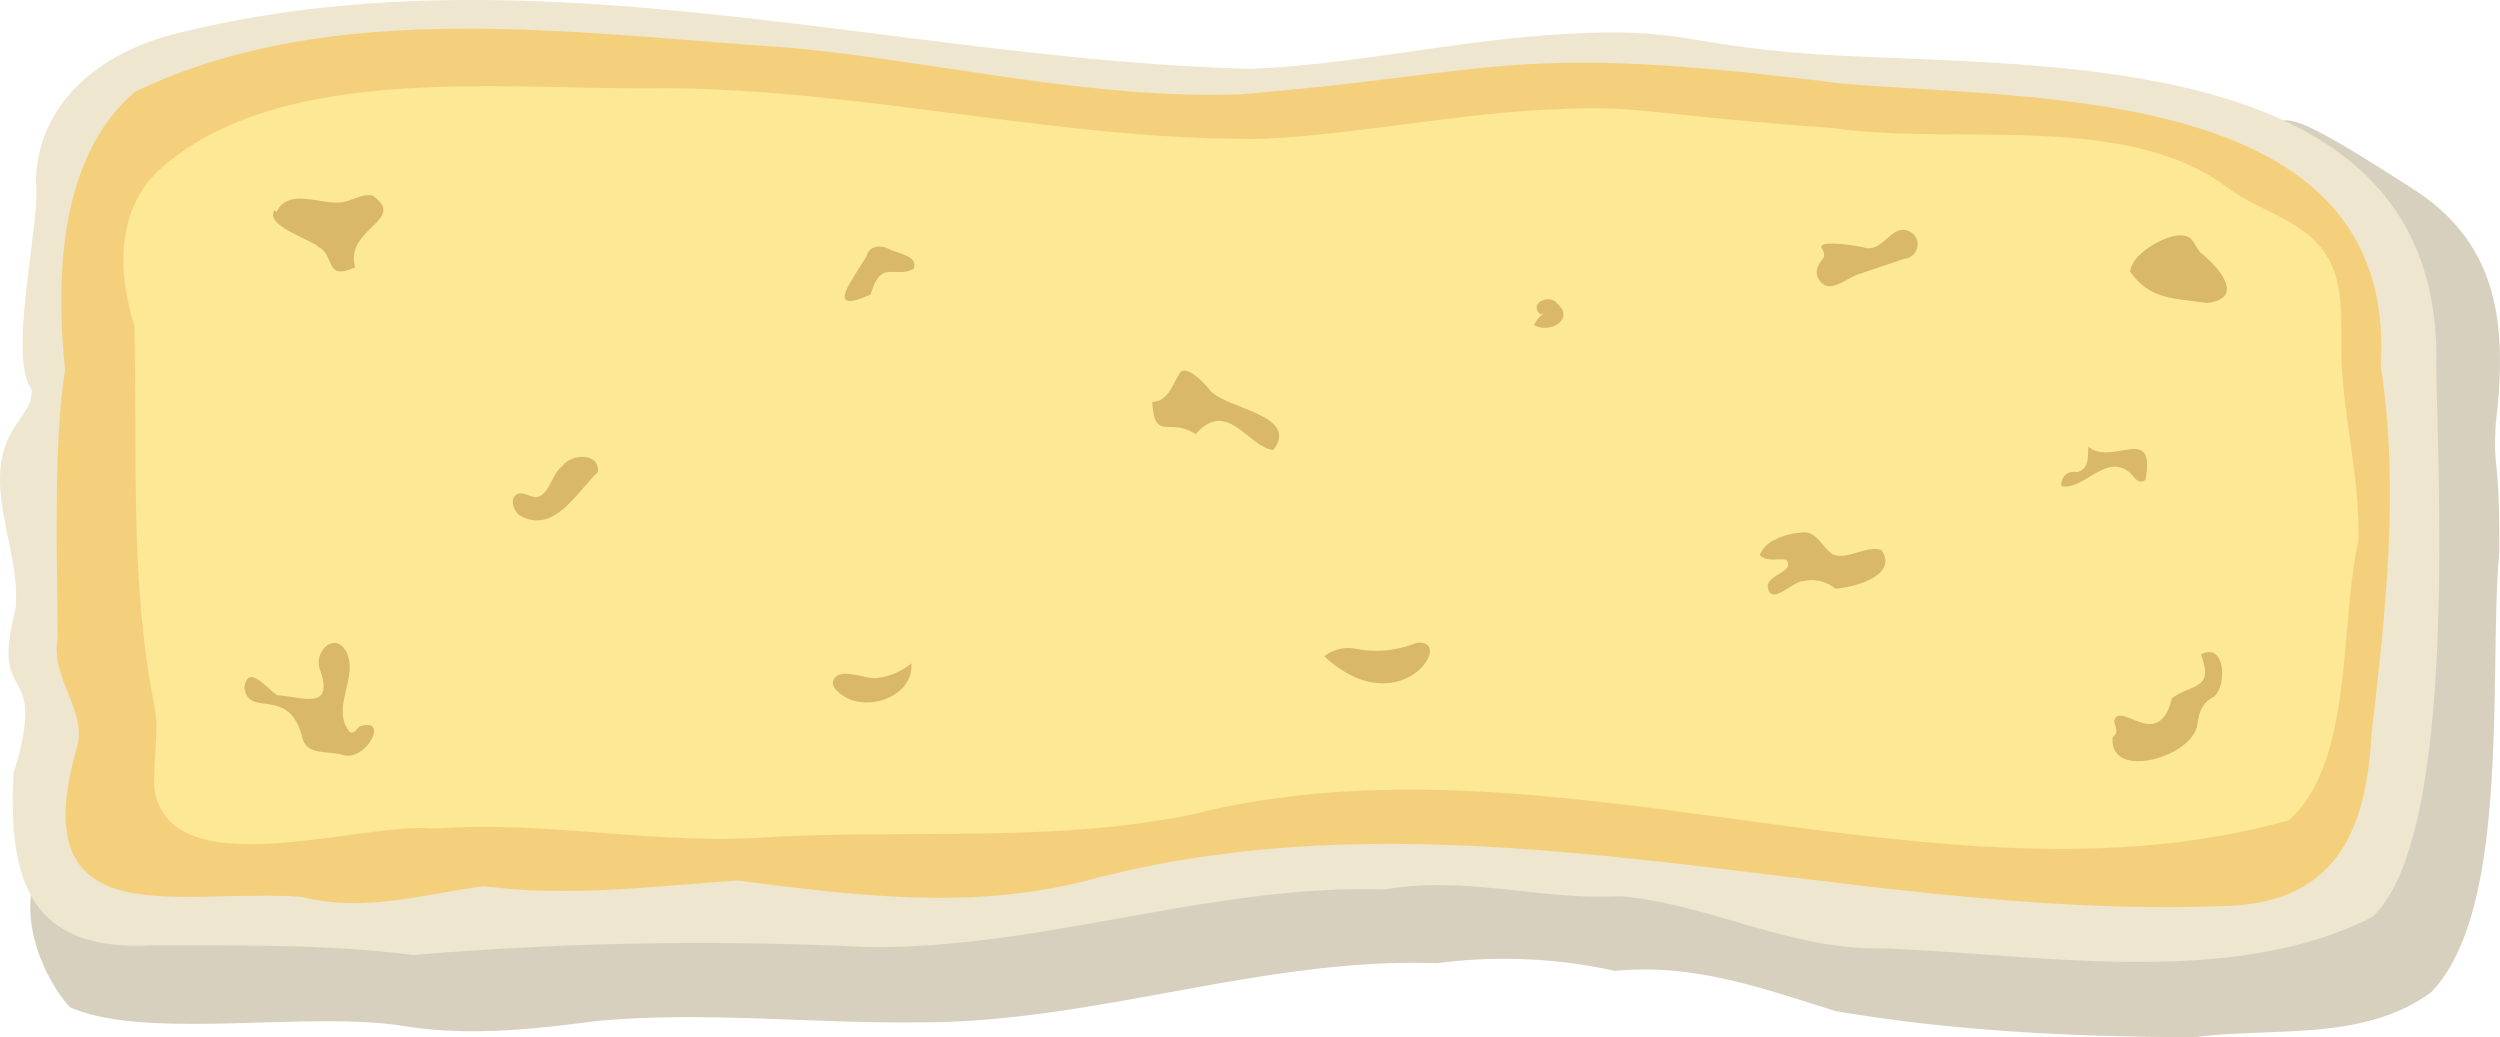 <svg id="pizza" xmlns="http://www.w3.org/2000/svg" viewBox="0 0 324.532 134.643"><g id="camembert"><path d="M825.672,1650.506a14.643,14.643,0,0,1-2.285,3.809c-2.576,5.91.956,13.896,4.27,17.483,9.617,4.261,30.103.579,42.61,2.329,8.506,1.466,16.903.632,25.398-.502,13.895-1.356,27.801.288,41.701.132,22.901.208,44.966-8.481,67.77-7.673a66.376,66.376,0,0,1,23.104,1.007c9.996-1.04,19.109,2.223,28.521,5.185,15.311,2.638,31.114,3.375,46.714,3.412,10.195-1.341,21.903.612,30.677-5.824,10.457-10.742,7.432-41.73,8.87-57.136.048-13-.842-10.297-.467-16.698,1.548-12.806.307-23.001-10.121-30.059-25.567-16.497-11.821-5.253-28.936-8.884-23.907-1.604-54.922-5.379-74.025-6.002-14.197.657-27.983,4.213-42.081,4.769-37.904-.847-75.348-11.697-113.536-8.743-16.595,1.167-43.693,1.776-45.206,23.482.037,9.2-3.423,19.114-.587,28.103-1.772,6.907-5.867,8.224-3.53,17.514.717,4.097,1.933,8.192,1.45,12.294-.289,2.801-1.476,5.906-.266,8.401.505,1.198,1.609,2.193,2.014,3.492C827.537,1641.699,826.065,1648.705,825.672,1650.506Z" transform="translate(-818.572 -1541.045)" style="fill:#d8d0bf"/><path d="M820.336,1641.428c-.744,13.803,2.093,23.192,17.89,22.328,11.3.054,22.699-.191,34.005,1.263a445.162,445.162,0,0,1,58.896-1.037c22.701.309,44.567-8.18,67.27-7.471,10.293-1.841,20.206,1.419,30.504.877,11.404.954,22.128,7.011,33.928,6.763,20.203.719,45.222,5.318,63.684-4.056,10.959-10.144,8.576-55.535,8.312-71.434,1.043-39.005-44.757-38.92-73.062-40.206-24.704-.9-22.616-3.909-39.112-3.042-14.098.657-27.884,4.012-41.782,4.568-46.605-1.212-94.367-16.42-140.718-4.233-8.79,2.535-16.565,8.667-16.925,18.668.721,5.197-3.709,22.615-.591,27.103.308,1.999-1.385,3.606-2.379,5.31-4.371,7.218,1.264,15.795.295,23.499C817.202,1633.14,824.975,1626.409,820.336,1641.428Z" transform="translate(-818.572 -1541.045)" style="fill:#eee6cf"/><path d="M828.523,1638.195c-7.1,24.929,13.673,18.045,29.278,19.282,8.008,2.068,15.699-.363,23.595-1.395,11.006,1.456,21.8.012,32.897-.732,15.208,1.939,30.216,3.878,45.3.018,48.748-13.096,97.921,5.106,147.114,3.308,13.3-.154,18.97-7.376,19.71-22.28,1.836-15.807,3.672-31.915,1.207-47.905,2.253-36.409-44.739-34.42-70.148-36.618-42.822-5.428-43.406-1.425-77.895,1.414-19.698.679-39.117-4.242-58.625-6.064-27.607-1.789-59.027-6.662-84.878,5.742-9.866,8.44-10.303,24.242-9.055,36.137-1.563,9.106-.998,25.404-.96,34.804C825.087,1629.209,830.003,1633.289,828.523,1638.195Z" transform="translate(-818.572 -1541.045)" style="fill:#f4d07d"/><path d="M838.6,1632.554c.715,3.797-.27,7.401.045,11.1,2.251,12.691,26.816,3.992,36.32,4.954,13.796-1.056,27.408,1.89,41.205,1.234,19.095-1.277,38.303.746,56.988-3.03,46.852-11.889,96.755,13.511,142.504.726,8.47-7.434,6.598-25.427,9.054-36.237.268-8.001-1.964-15.892-2.196-23.891-.118-4.6.461-9.602-2.054-13.392-2.918-4.488-8.522-5.466-12.634-8.549-13.241-10.047-35.322-5.458-51.232-7.794-24.707-1.8-25.312-2.998-35.81-2.456-12.698.451-25.387,3.202-38.185,3.854-25.899.304-51.426-6.393-77.527-6.588-20.299.382-49.415-3.601-65.459,10.264-5.979,5.224-5.846,13.524-3.618,20.515C836.467,1599.463,835.335,1616.267,838.6,1632.554Z" transform="translate(-818.572 -1541.045)" style="fill:#fce895"/><g id="Holes"><path d="M854.443,1568.59c1.686-3.407,5.997-.724,8.795-1.335,1.299-.305,2.496-1.11,3.697-.815,4.613,3.181-3.683,4.215-2.263,9.309-4.093,1.817-2.506-1.59-4.811-2.681-.804-.897-7.111-2.771-5.619-4.777" transform="translate(-818.572 -1541.045)" style="fill:#d9b869"/><path d="M971.827,1589.318c-.994,1.404-1.485,3.806-3.684,3.915.321,5.299,2.308,1.891,5.617,4.178,4.181-4.717,6.807,1.673,10.108,2.059,3.481-4.614-6.121-5.275-8.231-7.767C975.034,1590.905,972.824,1588.514,971.827,1589.318Z" transform="translate(-818.572 -1541.045)" style="fill:#d9b869"/><path d="M932.287,1629.077a8.571,8.571,0,0,0,4.592-1.919c.317,4.099-5.175,6.221-8.482,4.434-1.002-.596-2.507-1.69-1.211-2.795C928.382,1627.993,931.087,1629.182,932.287,1629.077Z" transform="translate(-818.572 -1541.045)" style="fill:#d9b869"/><path d="M931.066,1574.282c.295-1.301,1.794-1.507,2.896-.912s3.904.884,3.211,2.587c-2.595,1.31-4.206-1.383-5.587,3.322C925.298,1582.105,929.477,1577.088,931.066,1574.282Z" transform="translate(-818.572 -1541.045)" style="fill:#d9b869"/><path d="M885.901,1607.864c4.511,2.782,7.588-3.031,10.278-5.541.289-2.601-3.51-2.386-4.603-.781-1.396,1.006-1.586,3.506-3.184,4.013-.899.204-2.004-.892-2.801-.289C884.693,1605.869,885.299,1607.366,885.901,1607.864Z" transform="translate(-818.572 -1541.045)" style="fill:#d9b869"/><path d="M1088.18,1602.349a1.591,1.591,0,0,0-1.993,1.808c2.902.588,5.882-4.524,8.993-1.636.402.498,1.106,1.496,1.903.792,1.37-7.405-4.307-1.683-7.417-4.27C1089.571,1600.044,1089.879,1601.942,1088.18,1602.349Z" transform="translate(-818.572 -1541.045)" style="fill:#d9b869"/><path d="M994.372,1625.227a13.903,13.903,0,0,0,8.097-.733c5.198-.621-2.156,10.809-11.993,1.748A5.155,5.155,0,0,1,994.372,1625.227Z" transform="translate(-818.572 -1541.045)" style="fill:#d9b869"/><path d="M1060.463,1573.161c2.704.889,3.785-3.715,6.393-1.826a1.89,1.89,0,0,1-1.087,3.304l-5.692,1.923c-1.898.508-4.387,3.218-5.599.323-.304-1.099.393-1.702.89-2.504a1.675,1.675,0,0,0-.304-1.099C1054.358,1572.085,1059.762,1572.963,1060.463,1573.161Z" transform="translate(-818.572 -1541.045)" style="fill:#d9b869"/><path d="M1052.312,1610.194c1.998-.408,2.707,1.789,4.111,2.784,1.904.892,4.395-1.218,6.398-.526,2.213,3.291-3.481,4.814-5.98,5.024a4.74,4.74,0,0,0-4.204-.983c-1.4.006-4.286,3.417-4.598.619.094-1.5,3.692-1.915,2.386-3.41-1.201-.195-2.499.31-3.402-.586C1047.616,1611.213,1050.512,1610.301,1052.312,1610.194Z" transform="translate(-818.572 -1541.045)" style="fill:#d9b869"/><path d="M1095.91,1634.618c2.705,1.189,3.999-.316,4.588-2.918,2.492-1.91,5.596-1.023,3.777-5.715,3.193-1.613,3.416,3.986,1.722,5.493-1.497.706-1.992,2.008-2.186,3.609-.583,4.302-11.57,7.347-10.993,1.644,1.296-.905-.508-1.998.589-2.702C1094.007,1633.726,1095.31,1634.421,1095.91,1634.618Z" transform="translate(-818.572 -1541.045)" style="fill:#d9b869"/><path d="M1018.997,1581.728a3.838,3.838,0,0,0-1.294,1.505c2.005,1.192,5.397-.722,2.989-2.812-1.005-1.296-3.7.015-2.194,1.409" transform="translate(-818.572 -1541.045)" style="fill:#d9b869"/><path d="M1105.092,1580.381c5.098-.621,1.381-4.806-.927-6.596-1.005-1.296-.909-2.296-2.909-2.188-2.199.309-5.89,2.424-6.181,4.725C1097.791,1580.01,1100.589,1579.699,1105.092,1580.381Z" transform="translate(-818.572 -1541.045)" style="fill:#d9b869"/><path d="M863.126,1639.056c2.904.888,6.18-5.025,2.085-3.708-.398.502-.995,1.204-1.398.506-2.212-2.991,1.272-6.905-.241-10.099-1.512-2.994-4.5.018-3.39,2.414,1.721,5.193-2.487,3.31-5.587,3.123-1.303-.695-3.717-4.185-4.304-1.083.417,4.198,5.799-.323,7.527,6.57C858.327,1639.175,861.224,1638.463,863.126,1639.056Z" transform="translate(-818.572 -1541.045)" style="fill:#d9b869"/></g></g></svg>